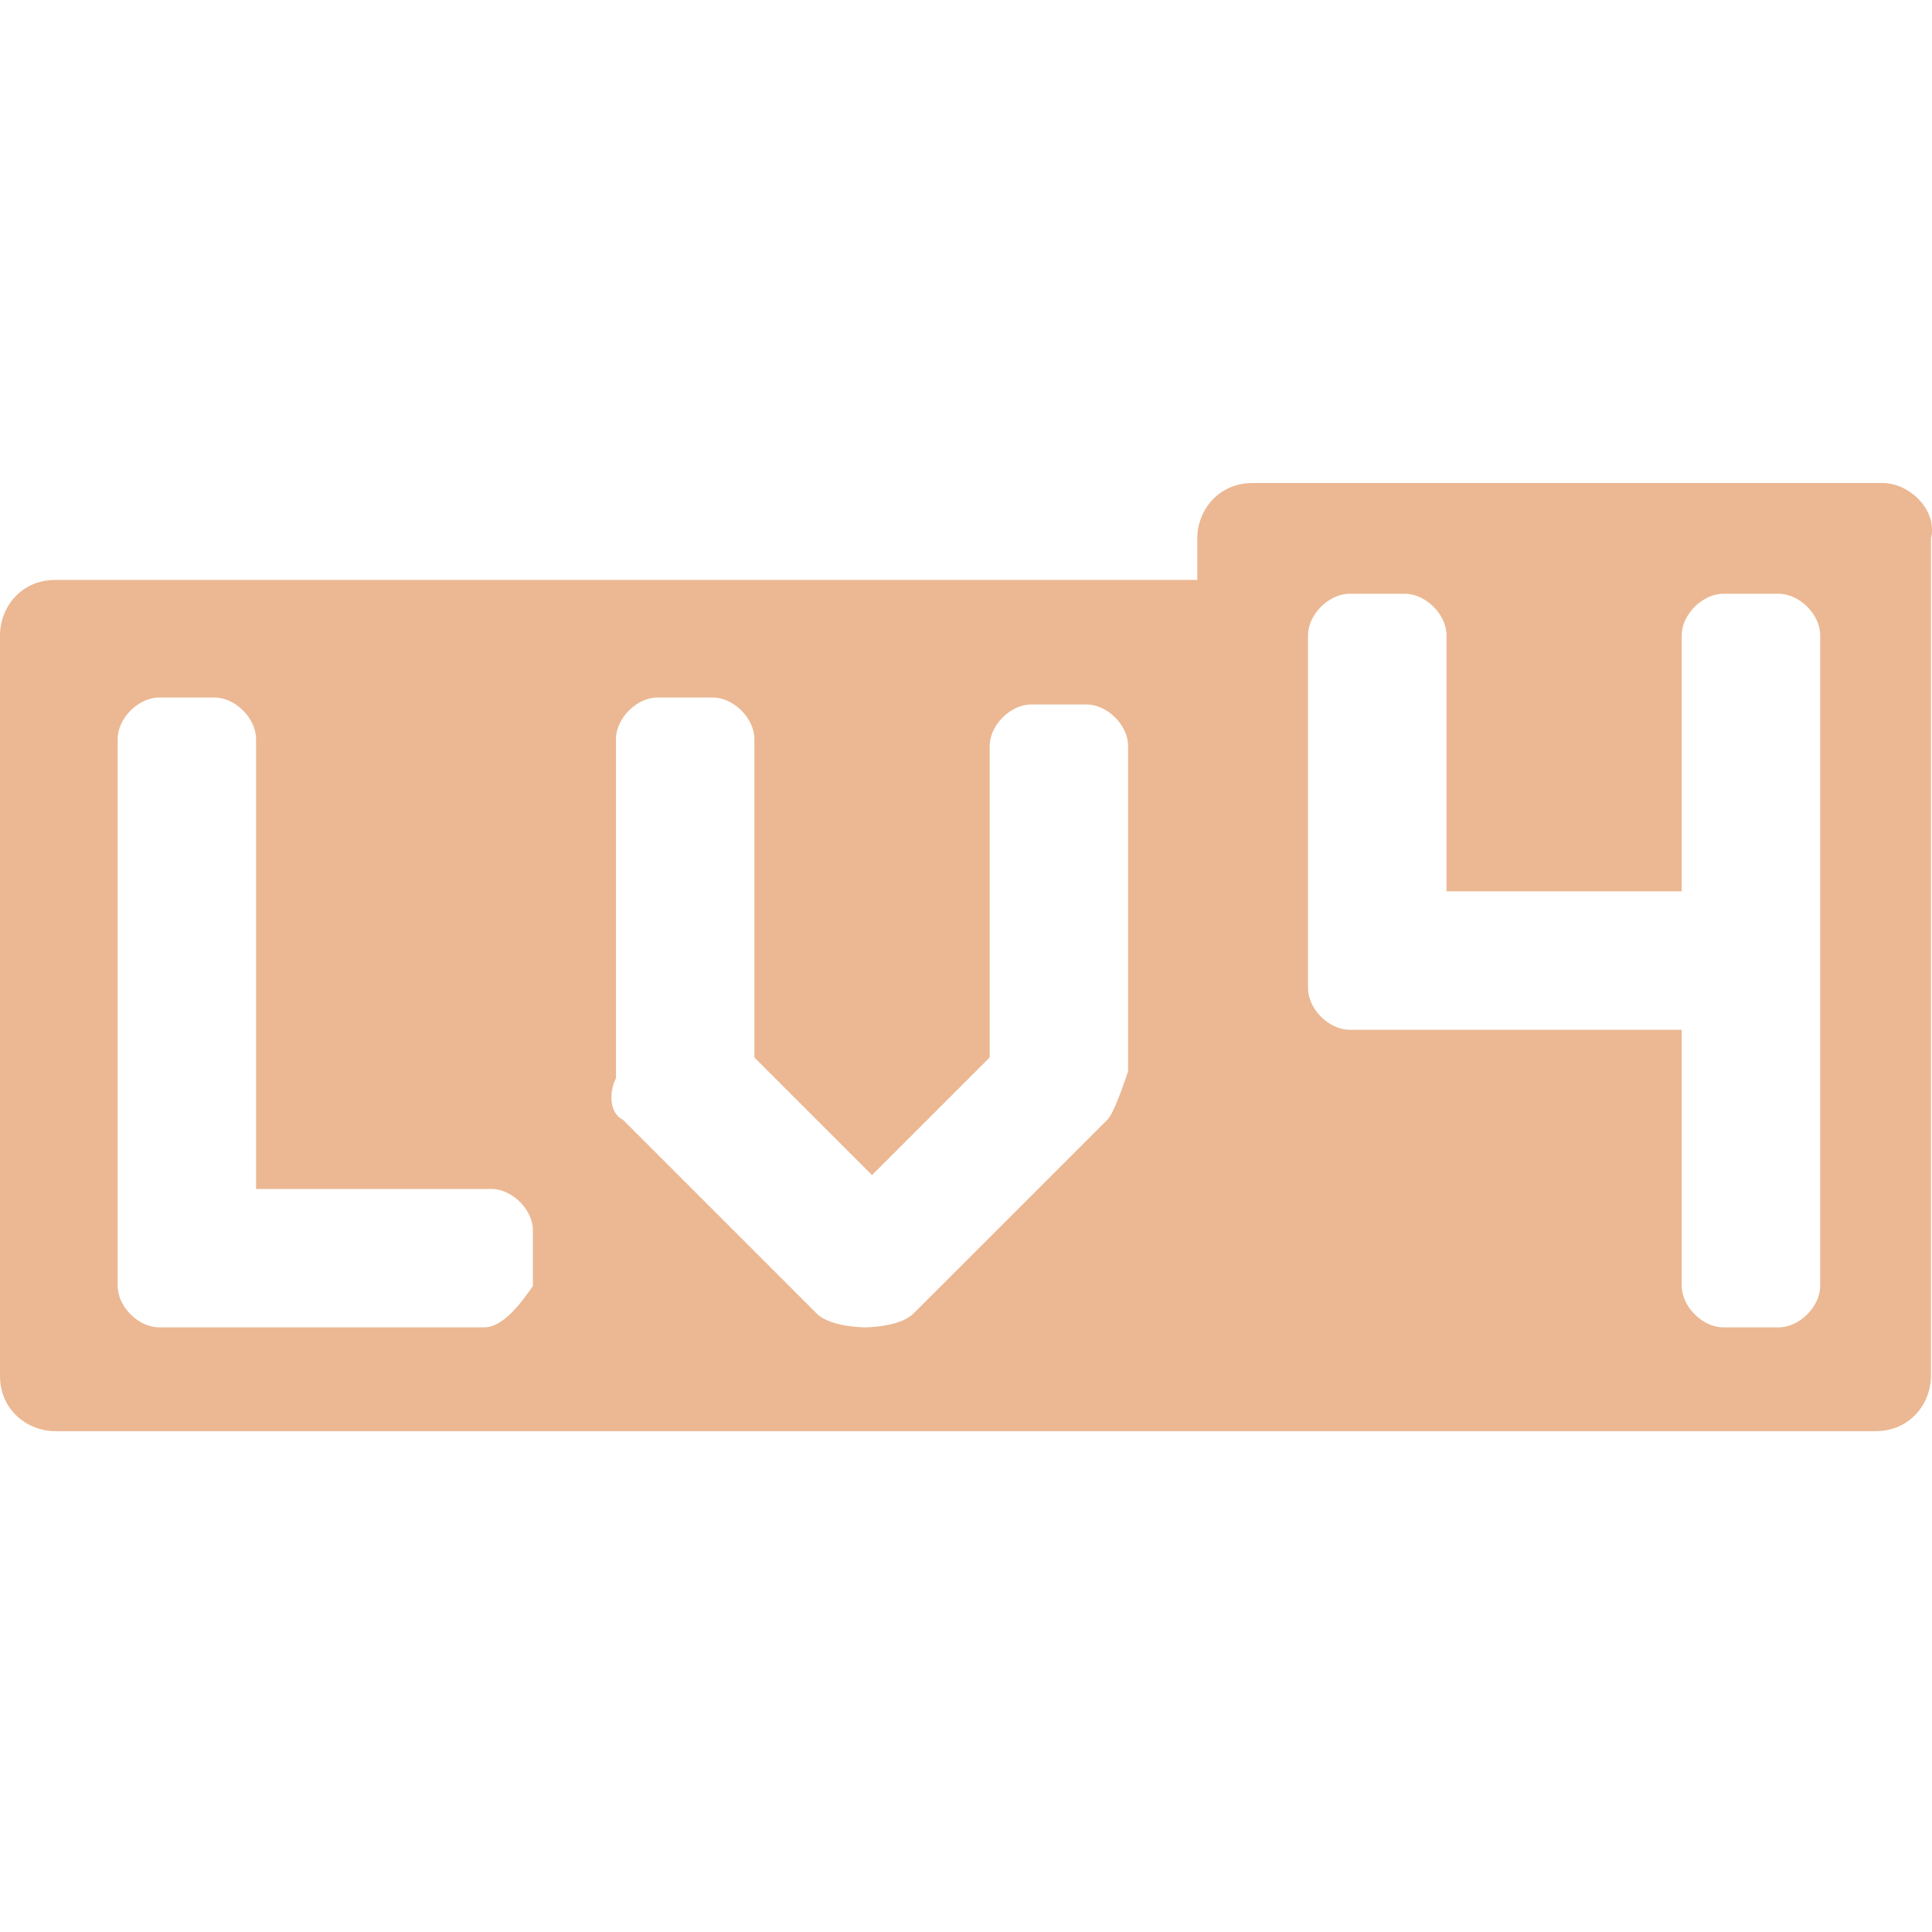 <svg t="1582809582762" class="icon" viewBox="0 0 2048 1024" version="1.1" xmlns="http://www.w3.org/2000/svg" p-id="5803" width="128" height="128"><path d="M1995.503 0h-667.648c-36.659 0-58.709 29.355-58.709 58.709v44.032H58.709c-36.727 0-58.709 29.355-58.709 58.709v784.93c0 36.727 29.355 58.709 58.709 58.709h1929.489c36.659 0 58.709-29.355 58.709-58.709V58.709C2054.144 29.355 2024.789 0 1995.435 0zM513.57 895.044H168.755c-22.05 0-44.032-21.982-44.032-44.032v-579.584c0-21.982 21.982-44.032 44.032-44.032h58.709c21.982 0 43.964 22.05 43.964 44.032v476.911H520.875c22.05 0 44.032 21.982 44.032 43.964v58.709c-19.593 29.355-36.659 44.032-51.337 44.032z m660.275-220.092l-205.483 205.414c-14.609 14.677-51.337 14.677-51.337 14.677s-36.659 0-51.337-14.677L660.275 674.953c-14.677-7.305-14.677-29.355-7.305-44.032V271.428c0-21.982 21.982-44.032 43.964-44.032h58.709c21.982 0 44.032 22.05 44.032 44.032V608.939l124.723 124.723 124.723-124.723V278.801c0-22.05 21.982-44.032 44.032-44.032h58.709c21.982 0 43.964 21.982 43.964 44.032v344.747c-9.762 29.355-17.067 46.49-21.982 51.405z m755.644 176.128c0 21.982-21.982 43.964-44.032 43.964h-58.709c-21.982 0-44.032-21.982-44.032-44.032V579.584h-352.119c-21.982 0-44.032-22.05-44.032-44.032v-374.101c0-22.05 22.05-44.032 44.032-44.032h58.709c21.982 0 44.032 21.982 44.032 43.964v271.497h249.378V161.382c0-21.982 22.05-43.964 44.032-43.964h58.709c22.05 0 44.032 21.982 44.032 43.964v689.63z" p-id="5804" fill="#ebb893"></path></svg>